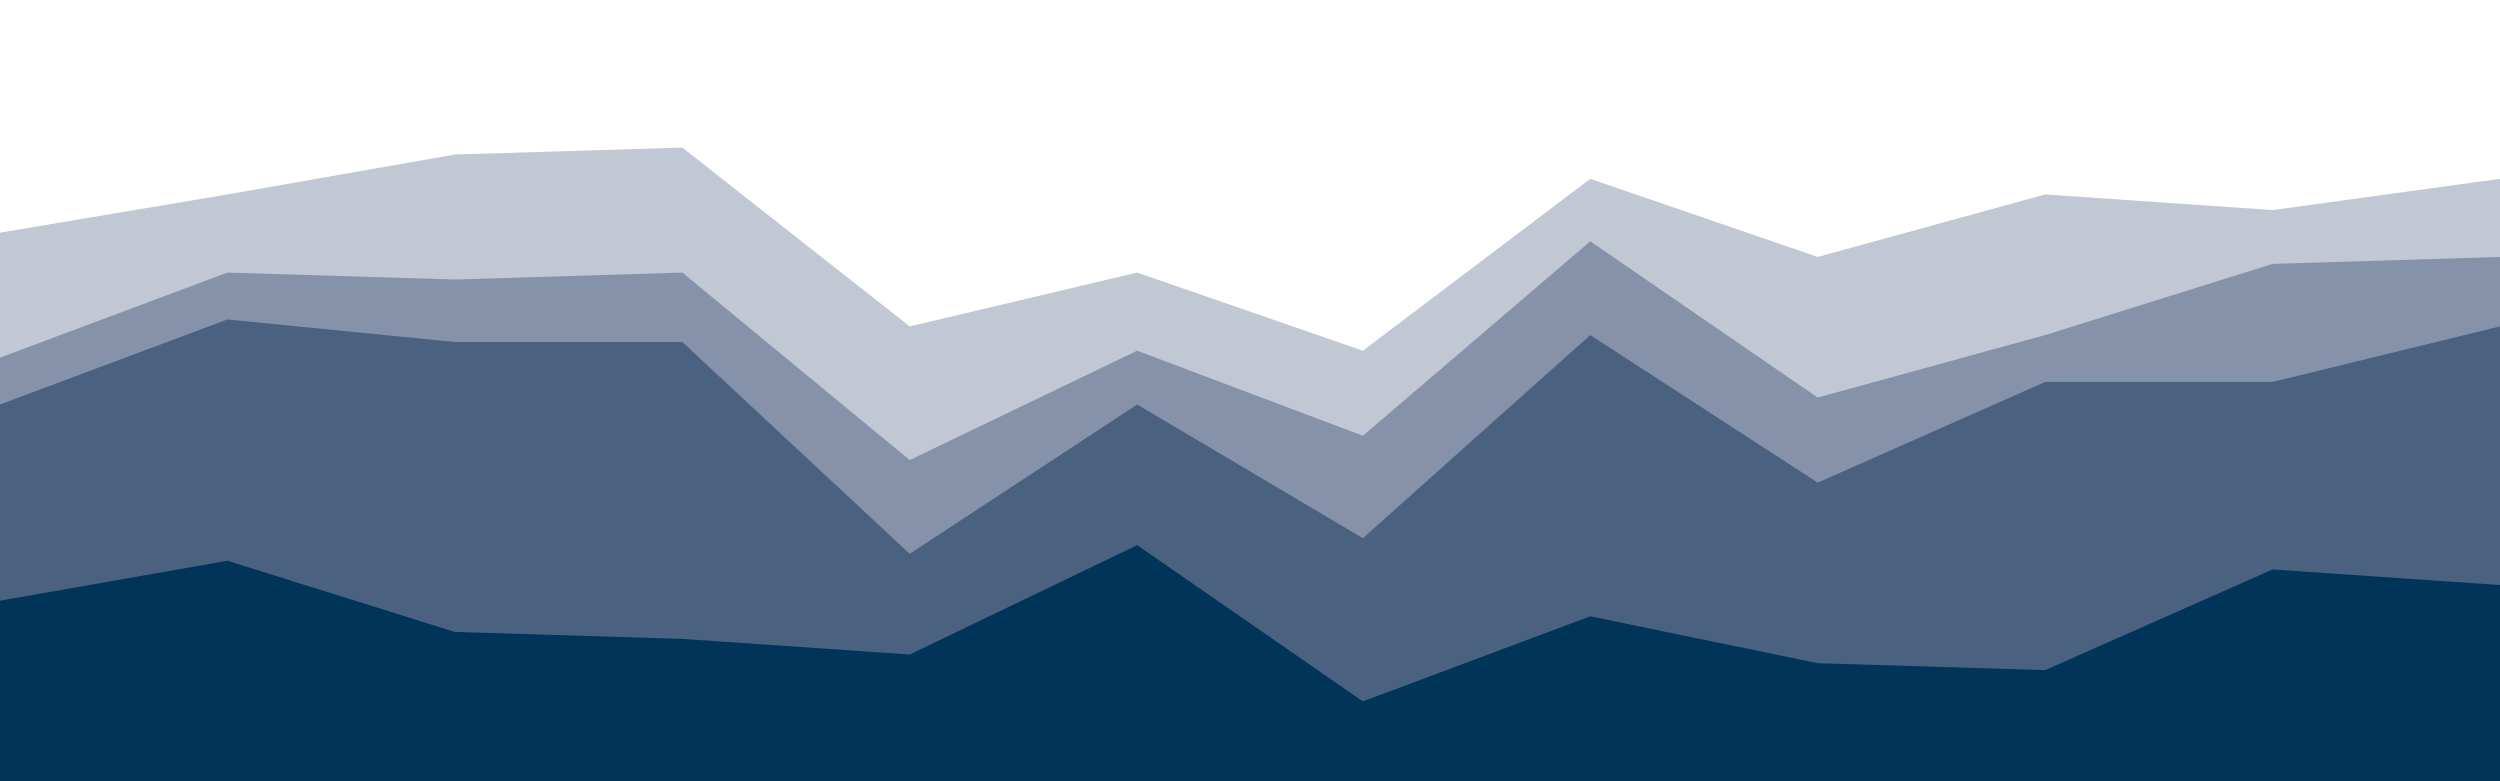 <svg id="visual" viewBox="0 0 1440 450" width="1440" height="450" xmlns="http://www.w3.org/2000/svg" xmlns:xlink="http://www.w3.org/1999/xlink" version="1.1"><rect x="0" y="0" width="1440" height="450" fill="#808080" stroke="none"/><path d="M0 136L131 114L262 91L393 87L524 190L655 159L785 204L916 105L1047 150L1178 114L1309 123L1440 105L1440 0L1309 0L1178 0L1047 0L916 0L785 0L655 0L524 0L393 0L262 0L131 0L0 0Z" fill="#ffffff"></path><path d="M0 208L131 159L262 163L393 159L524 267L655 204L785 253L916 141L1047 231L1178 195L1309 154L1440 150L1440 103L1309 121L1178 112L1047 148L916 103L785 202L655 157L524 188L393 85L262 89L131 112L0 134Z" fill="#c1c7d3"></path><path d="M0 235L131 186L262 199L393 199L524 321L655 235L785 312L916 195L1047 280L1178 222L1309 222L1440 190L1440 148L1309 152L1178 193L1047 229L916 139L785 251L655 202L524 265L393 157L262 161L131 157L0 206Z" fill="#8592a9"></path><path d="M0 348L131 325L262 366L393 370L524 379L655 316L785 406L916 357L1047 384L1178 388L1309 330L1440 339L1440 188L1309 220L1178 220L1047 278L916 193L785 310L655 233L524 319L393 197L262 197L131 184L0 233Z" fill="#4b6180"></path><path d="M0 451L131 451L262 451L393 451L524 451L655 451L785 451L916 451L1047 451L1178 451L1309 451L1440 451L1440 337L1309 328L1178 386L1047 382L916 355L785 404L655 314L524 377L393 368L262 364L131 323L0 346Z" fill="#003459"></path></svg>